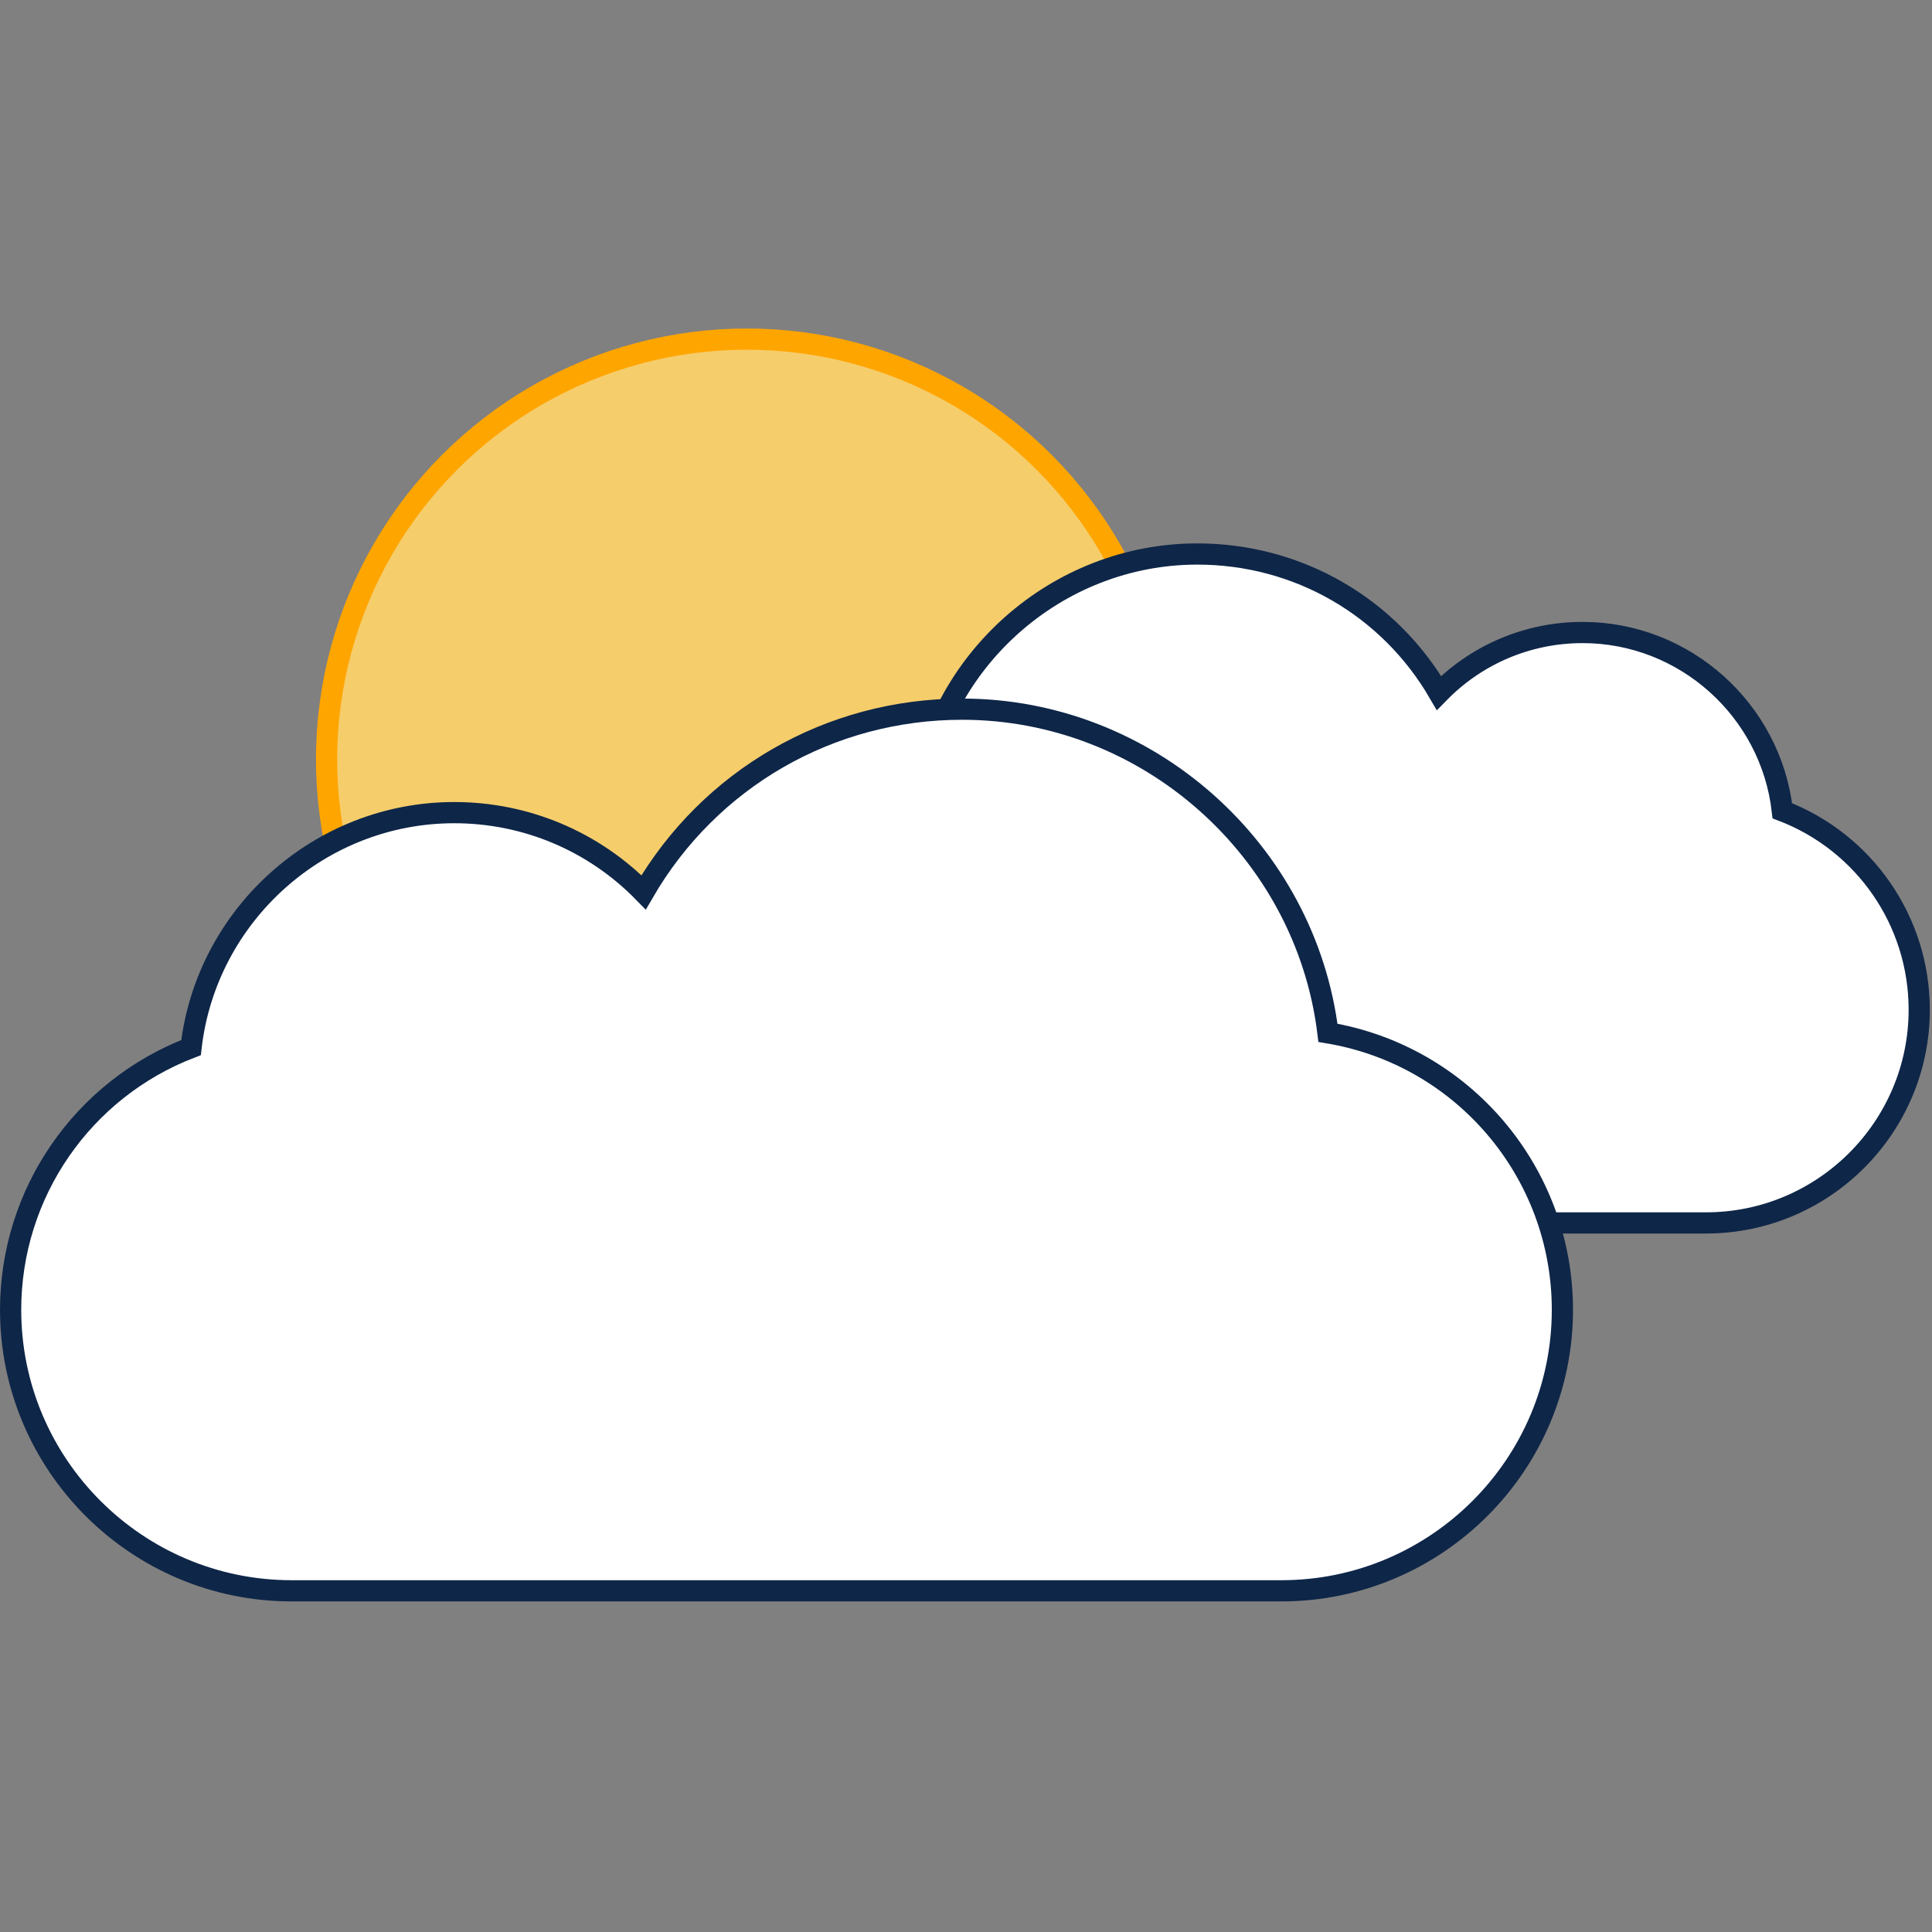 <svg xmlns="http://www.w3.org/2000/svg" version="1.1" xmlns:xlink="http://www.w3.org/1999/xlink" xmlns:svgjs="http://svgjs.com/svgjs" width="256" height="256"><rect width="100%" height="100%" fill="#808080" stroke="none"/><svg xmlns="http://www.w3.org/2000/svg" xmlns:xlink="http://www.w3.org/1999/xlink" version="1.1" width="256" height="256" viewBox="0 0 256 256" xml:space="preserve">

<defs>
</defs>
<g style="stroke: none; stroke-width: 0; stroke-dasharray: none; stroke-linecap: butt; stroke-linejoin: miter; stroke-miterlimit: 10; fill: none; fill-rule: nonzero; opacity: 1;" transform="translate(1.407 1.407) scale(2.81 2.81)">
	<circle cx="34.717" cy="35.307" r="19.817" style="stroke: orange; stroke-width: 1; stroke-dasharray: none; stroke-linecap: butt; stroke-linejoin: miter; stroke-miterlimit: 10; fill: #F5CD6B; fill-rule: nonzero; opacity: 1;" transform="  matrix(1 0 0 1 0 0) "></circle>
	<path fill="" d="M 42.869 37.202 c 0.799 -6.532 6.455 -11.579 13.087 -11.579 c 4.749 0 9.038 2.489 11.398 6.553 c 1.78 -1.822 4.203 -2.851 6.775 -2.851 c 4.815 0 8.875 3.661 9.416 8.406 C 87.423 39.216 90 42.937 90 47.112 c 0 5.543 -4.51 10.054 -10.054 10.054 H 44.536 c -5.543 0 -10.054 -4.51 -10.054 -10.054 C 34.482 42.18 38.054 38.004 42.869 37.202 z" style="stroke: #0e2648; stroke-width: 1; stroke-dasharray: none; stroke-linecap: butt; stroke-linejoin: miter; stroke-miterlimit: 10; fill: white; fill-rule: nonzero; opacity: 1;" transform=" matrix(1 0 0 1 0 0) " stroke-linecap="round"></path>
	<path d="M 62.119 48.202 C 61.066 39.593 53.612 32.94 44.87 32.94 c -6.259 0 -11.912 3.28 -15.022 8.637 c -2.346 -2.402 -5.539 -3.758 -8.929 -3.758 c -6.347 0 -11.698 4.825 -12.411 11.079 C 3.397 50.857 0 55.76 0 61.263 c 0 7.306 5.944 13.251 13.251 13.251 h 46.672 c 7.306 0 13.251 -5.945 13.251 -13.251 C 73.173 54.763 68.466 49.259 62.119 48.202 z" style="stroke: #0e2648; stroke-width: 1; stroke-dasharray: none; stroke-linecap: butt; stroke-linejoin: miter; stroke-miterlimit: 10; fill: white; fill-rule: nonzero; opacity: 1;" transform=" matrix(1 0 0 1 0 0) " stroke-linecap="round"></path>
</g>
</svg><style>@media (prefers-color-scheme: light) { :root { filter: none; } }
</style></svg>